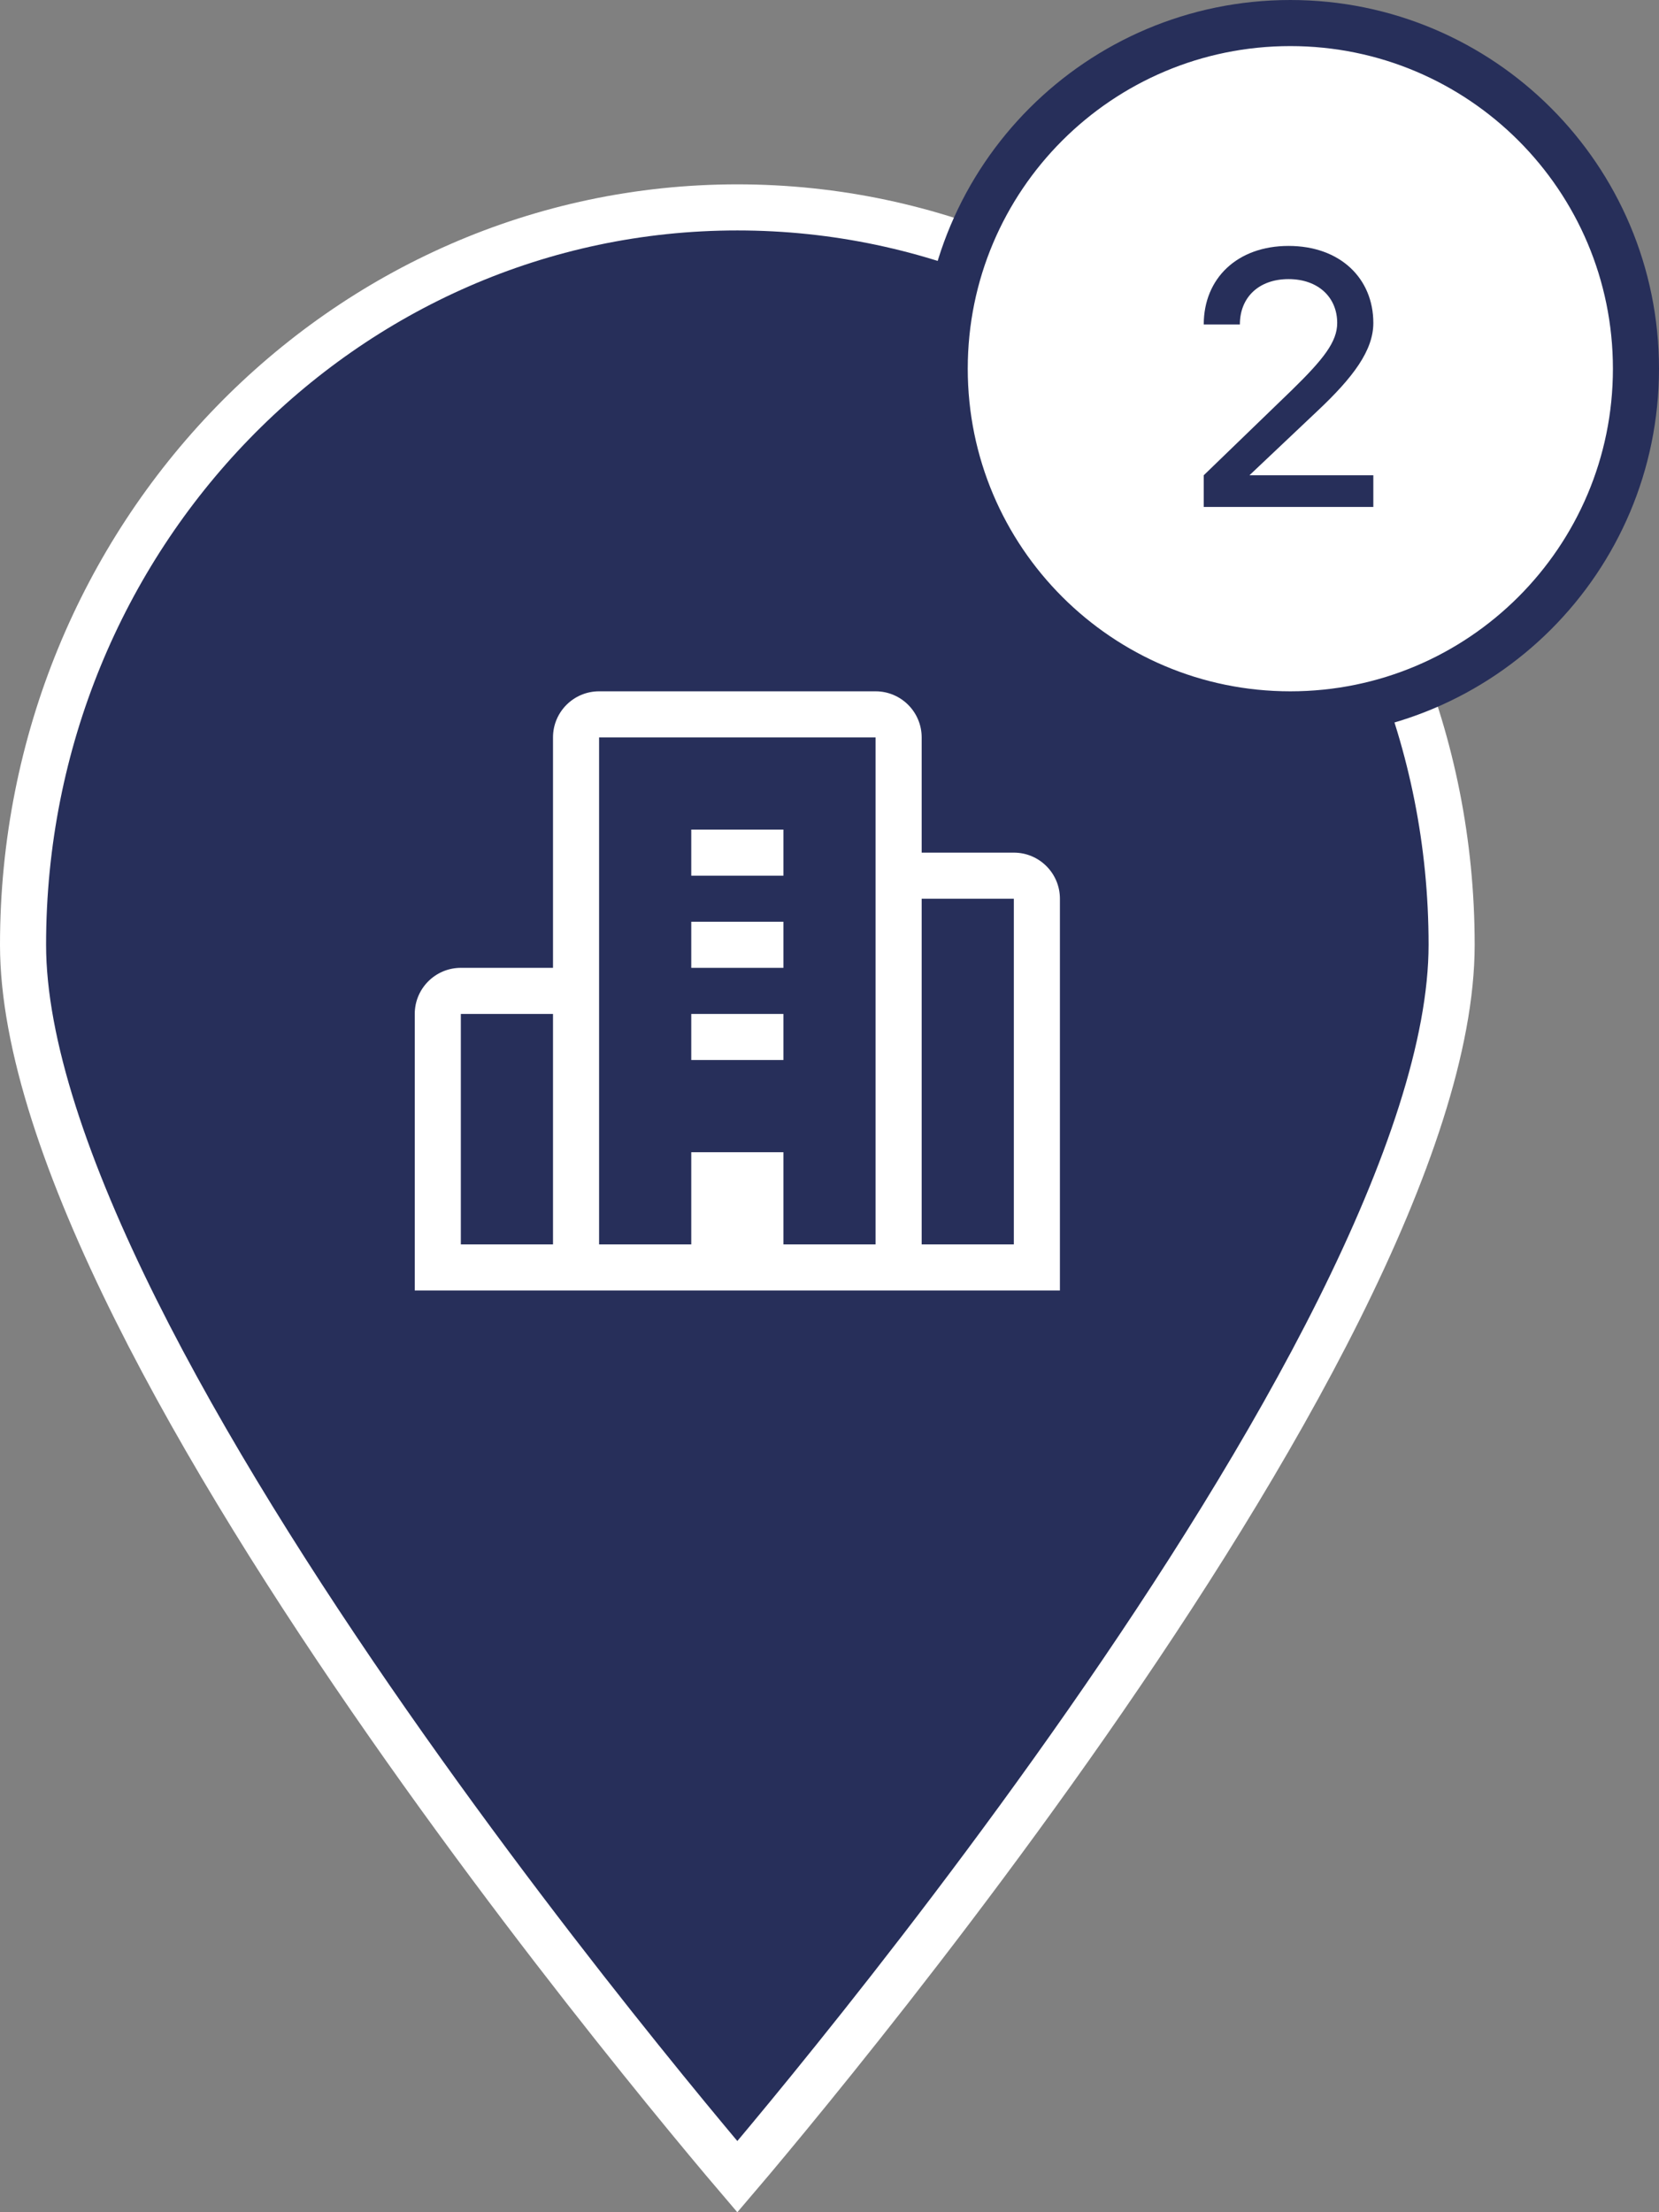 <svg width="36" height="48" viewBox="0 0 36 48" fill="none" xmlns="http://www.w3.org/2000/svg">
<rect x="0" y="0" width="36" height="48" fill="#808080" stroke="none"/>
<path d="M31.5 20.5C31.5 22.657 30.545 25.427 29.053 28.418C27.568 31.393 25.583 34.523 23.59 37.381C21.598 40.237 19.606 42.811 18.11 44.671C17.363 45.601 16.74 46.352 16.305 46.87C16.19 47.007 16.088 47.128 16 47.231C15.912 47.128 15.81 47.007 15.695 46.87C15.26 46.352 14.637 45.601 13.89 44.671C12.394 42.811 10.402 40.237 8.41 37.381C6.417 34.523 4.432 31.393 2.947 28.418C1.455 25.427 0.5 22.657 0.5 20.5C0.5 11.649 7.454 4.5 16 4.5C24.546 4.5 31.5 11.649 31.5 20.5Z" fill="#272F5A" stroke="white"/>
<path fill-rule="evenodd" clip-rule="evenodd" d="M13 15C12.448 15 12 15.448 12 16V21H10C9.448 21 9 21.448 9 22V28H23V19.5C23 18.948 22.552 18.5 22 18.5H20V16C20 15.448 19.552 15 19 15H13ZM20 19.5V27H22V19.5H20ZM10 22H12V27H10V22ZM19 16H13V27H15V25H17V27H19V16ZM17 20H15V21H17V20ZM15 18H17V19H15V18ZM17 22H15V23H17V22Z" fill="white"/>
<path d="M28 15.5C23.858 15.5 20.5 12.142 20.5 8C20.5 3.858 23.858 0.5 28 0.5C32.142 0.5 35.5 3.858 35.5 8C35.5 12.142 32.142 15.5 28 15.5Z" fill="white" stroke="#272F5A"/>
<path d="M26.121 11H29.801V10.312H27.113L28.585 8.92C29.369 8.184 29.801 7.6 29.801 7.008C29.801 6.04 29.081 5.336 27.961 5.336C26.849 5.336 26.121 6.04 26.121 7.04H26.905C26.905 6.448 27.321 6.056 27.961 6.056C28.601 6.056 29.017 6.448 29.017 7.008C29.017 7.416 28.721 7.792 28.033 8.464L26.121 10.312V11Z" fill="#272F5A"/>
</svg>